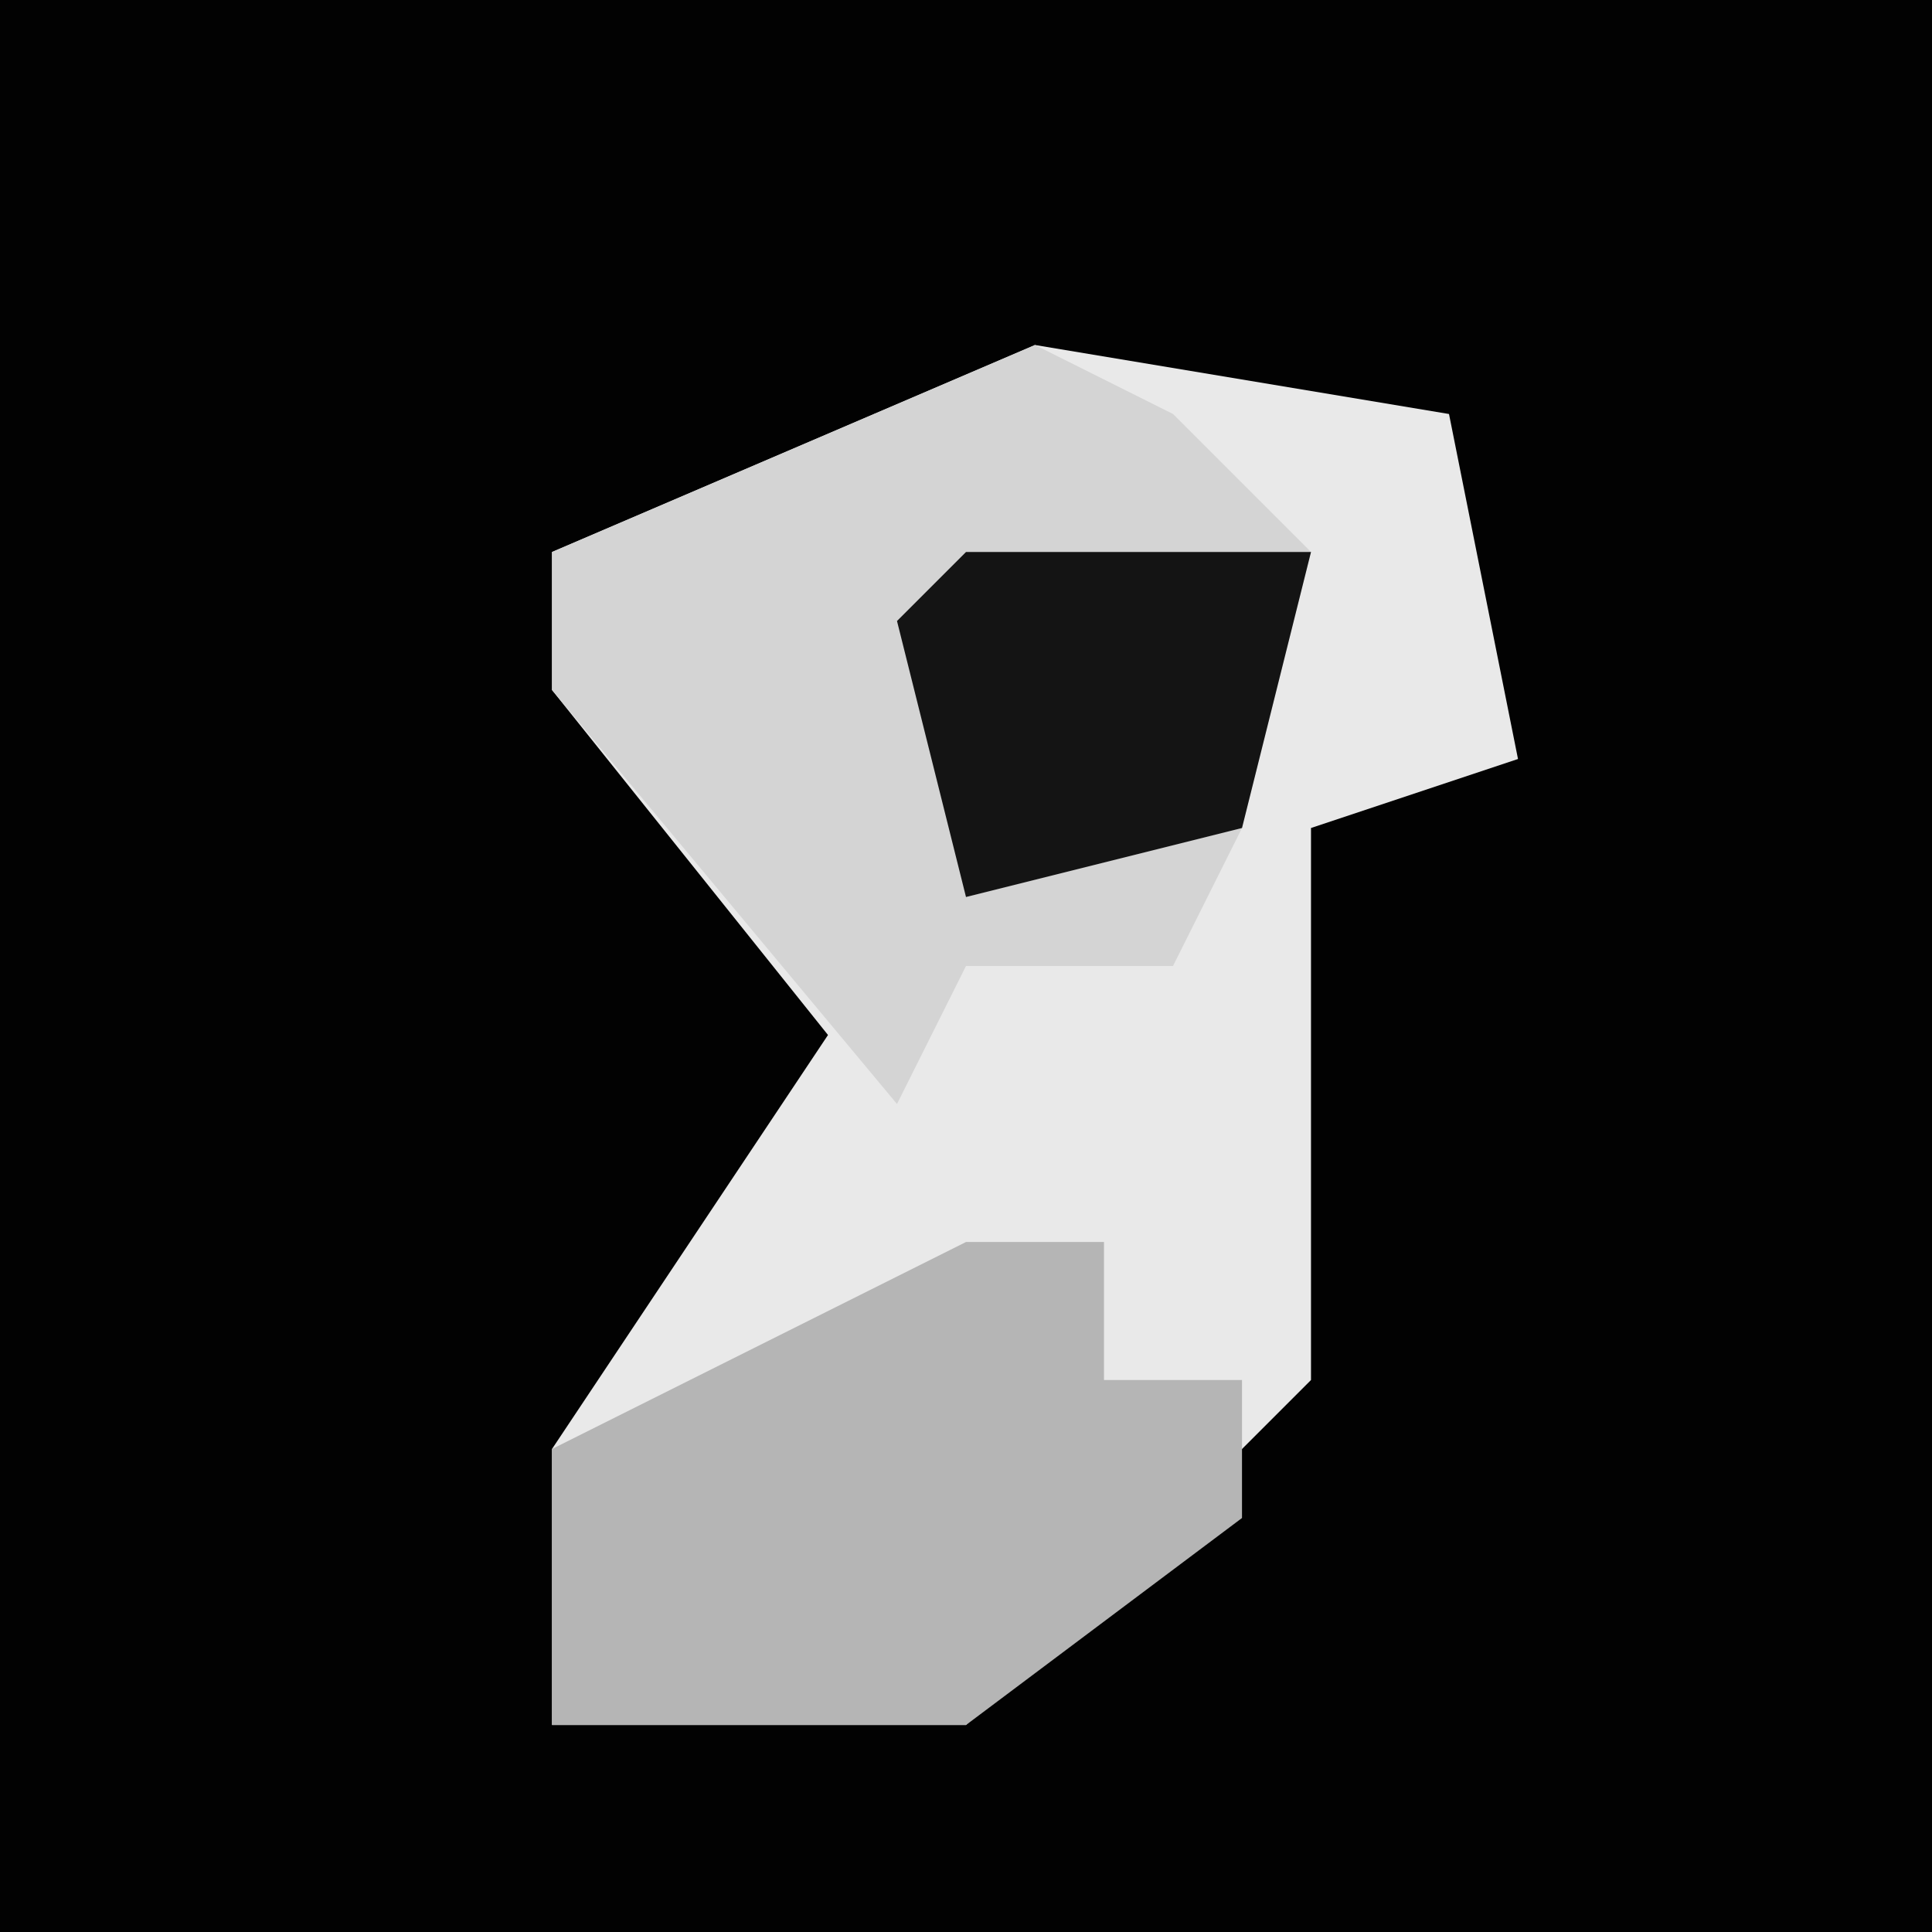 <?xml version="1.0" encoding="UTF-8"?>
<svg version="1.1" xmlns="http://www.w3.org/2000/svg" width="28" height="28">
<path d="M0,0 L28,0 L28,28 L0,28 Z " fill="#020202" transform="translate(0,0)"/>
<path d="M0,0 L6,1 L7,6 L4,7 L4,15 L-1,20 L-7,20 L-7,16 L-3,10 L-7,5 L-7,3 Z " fill="#E9E9E9" transform="translate(15,5)"/>
<path d="M0,0 L2,1 L4,3 L3,7 L2,9 L-1,9 L-2,11 L-7,5 L-7,3 Z " fill="#D4D4D4" transform="translate(15,5)"/>
<path d="M0,0 L2,0 L2,2 L4,2 L4,4 L0,7 L-6,7 L-6,3 Z " fill="#B5B5B5" transform="translate(14,18)"/>
<path d="M0,0 L3,0 L5,0 L4,4 L0,5 L-1,1 Z " fill="#141414" transform="translate(14,8)"/>
</svg>
